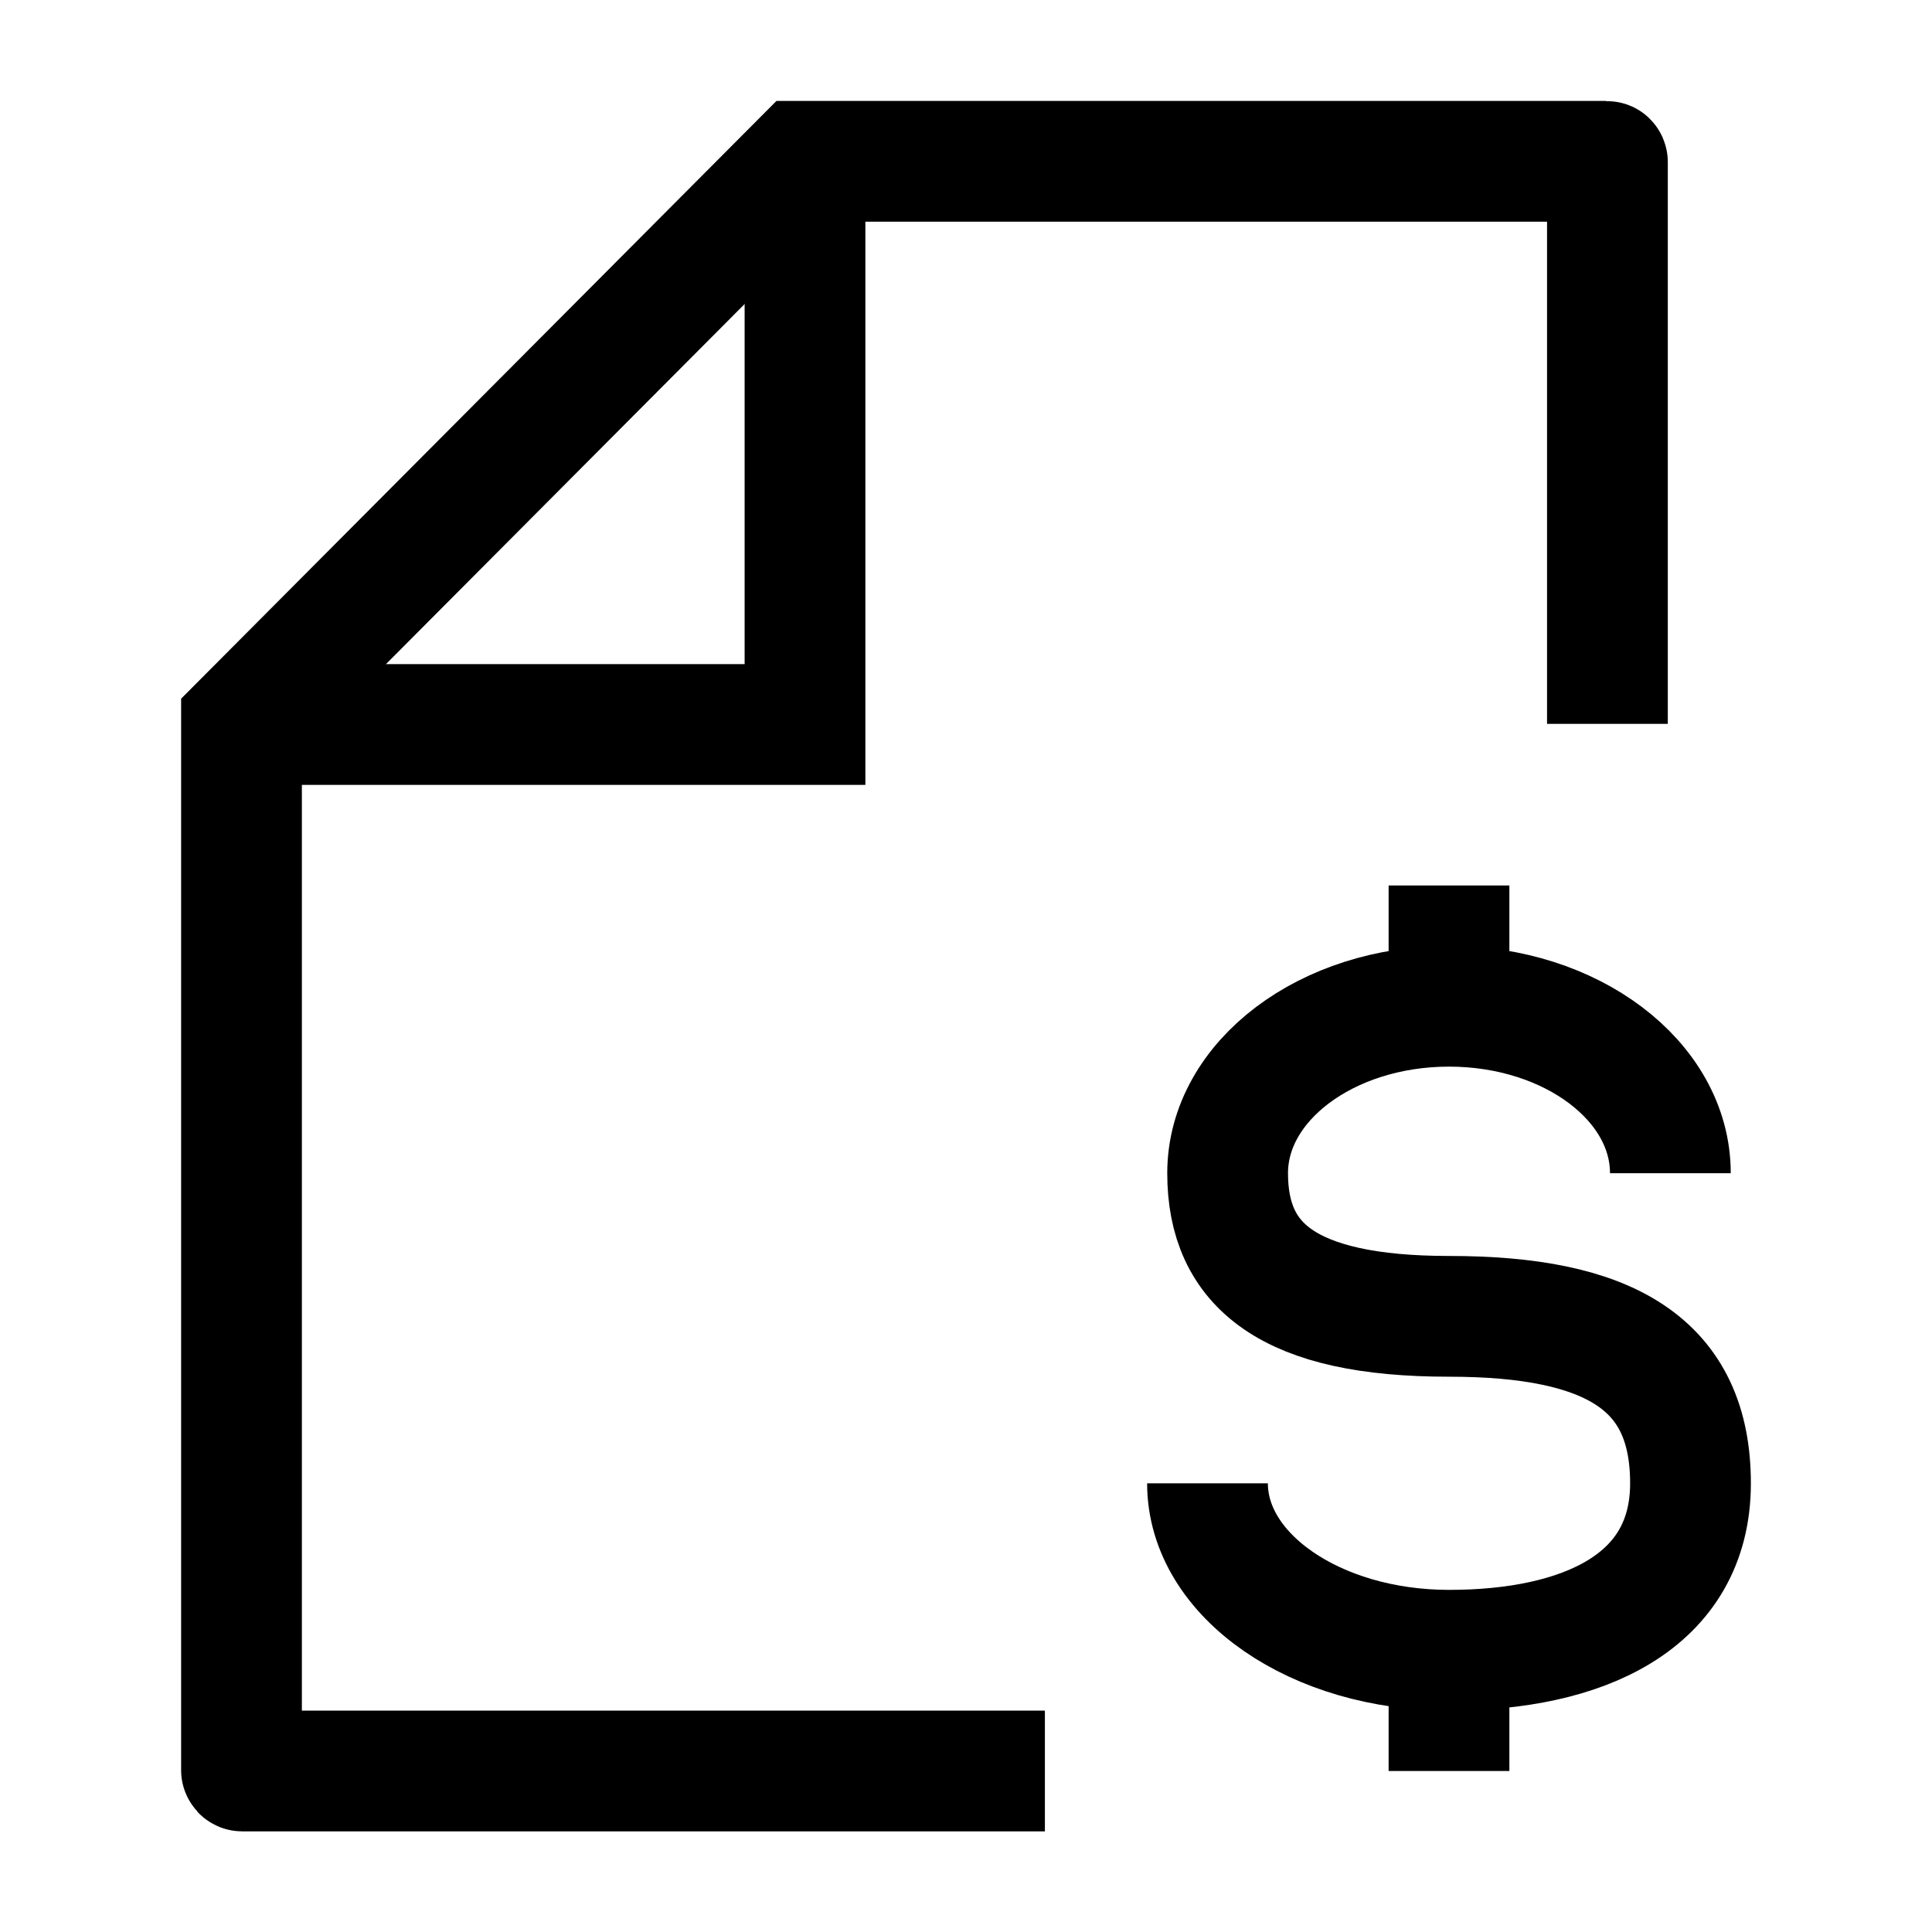 <svg width="24" height="24" viewBox="0 0 24 24" fill="none" xmlns="http://www.w3.org/2000/svg">
    <path d="M18 11V12.5M18 12.5C16.481 12.5 15.25 13.429 15.25 14.574C15.25 15.72 16 16.352 18 16.352C20 16.352 21 16.945 21 18.426C21 19.907 19.657 20.5 18 20.5M18 12.5C19.519 12.5 20.75 13.429 20.75 14.574M18 20.5V22M18 20.5C16.343 20.5 15 19.572 15 18.426" stroke="currentColor" stroke-width="1.5" stroke-linejoin="round"/>
    <path d="M10 2V9H3" stroke="currentColor" stroke-width="1.5"/>
    <path d="M19.968 8.992V2.014C19.968 2.008 19.963 2.004 19.958 2.004L9.957 2.004L3 8.989V21.99C3 21.995 3.004 22 3.01 22H12.98" stroke="currentColor" stroke-width="1.5"/>
</svg>
